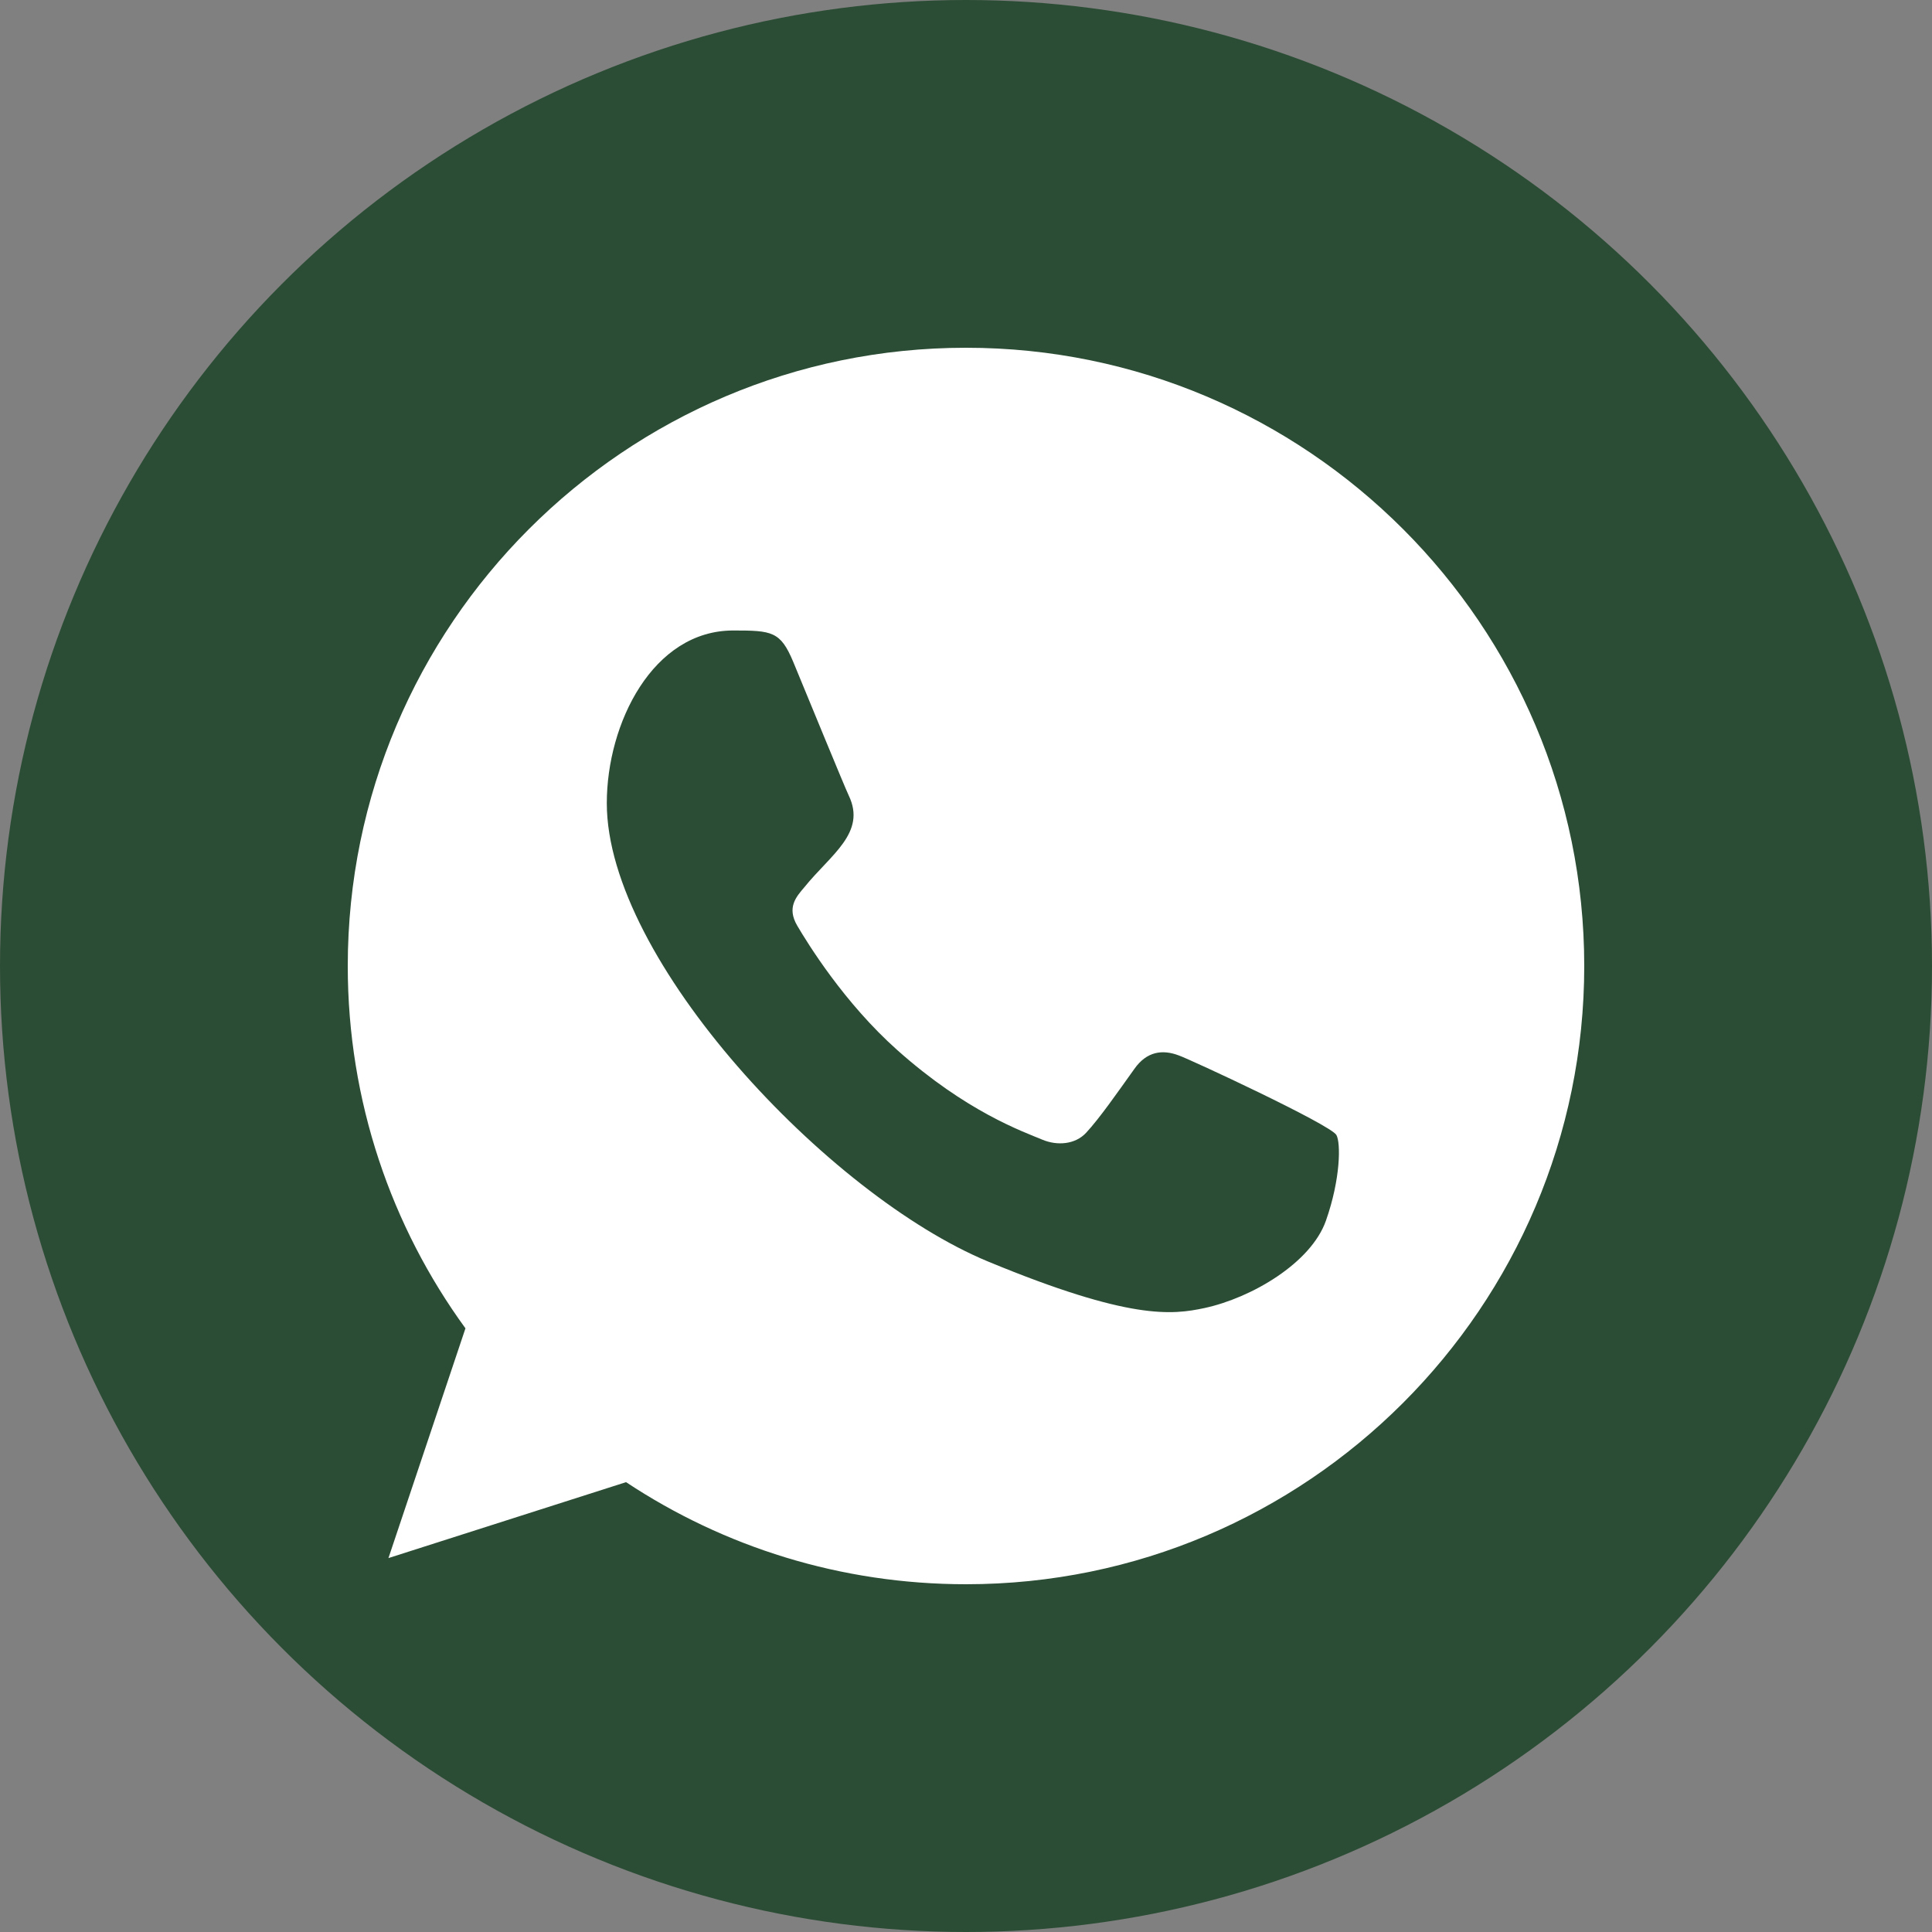 <svg width="50" height="50" viewBox="0 0 50 50" fill="none" xmlns="http://www.w3.org/2000/svg">
<rect x="0" y="0" width="50" height="50" fill="#808080" stroke="none"/>
<circle cx="25" cy="25" r="25" fill="#2C4D35"/>
<g clip-path="url(#clip0_114_9)">
<path fill-rule="evenodd" clip-rule="evenodd" d="M34.314 31.594C33.928 32.685 32.395 33.588 31.173 33.852C30.336 34.03 29.245 34.17 25.568 32.647C21.438 30.936 15.704 24.842 15.704 20.786C15.704 18.721 16.894 16.317 18.976 16.317C19.978 16.317 20.198 16.337 20.528 17.127C20.914 18.059 21.854 20.354 21.966 20.589C22.429 21.554 21.496 22.119 20.819 22.959C20.603 23.212 20.358 23.486 20.632 23.956C20.904 24.417 21.845 25.951 23.227 27.181C25.013 28.772 26.461 29.28 26.979 29.496C27.365 29.656 27.826 29.619 28.107 29.318C28.464 28.932 28.907 28.292 29.358 27.662C29.677 27.21 30.082 27.154 30.506 27.314C30.792 27.413 34.432 29.104 34.586 29.374C34.699 29.571 34.699 30.502 34.314 31.594ZM25.003 9H24.995C16.174 9 9 16.177 9 25C9 28.499 10.128 31.744 12.046 34.377L10.053 40.323L16.202 38.358C18.731 40.032 21.75 41 25.003 41C33.824 41 41 33.823 41 25C41 16.177 33.824 9 25.003 9Z" fill="white"/>
</g>
<defs>
<clipPath id="clip0_114_9">
<rect width="32" height="32" fill="white" transform="translate(9 9)"/>
</clipPath>
</defs>
</svg>
